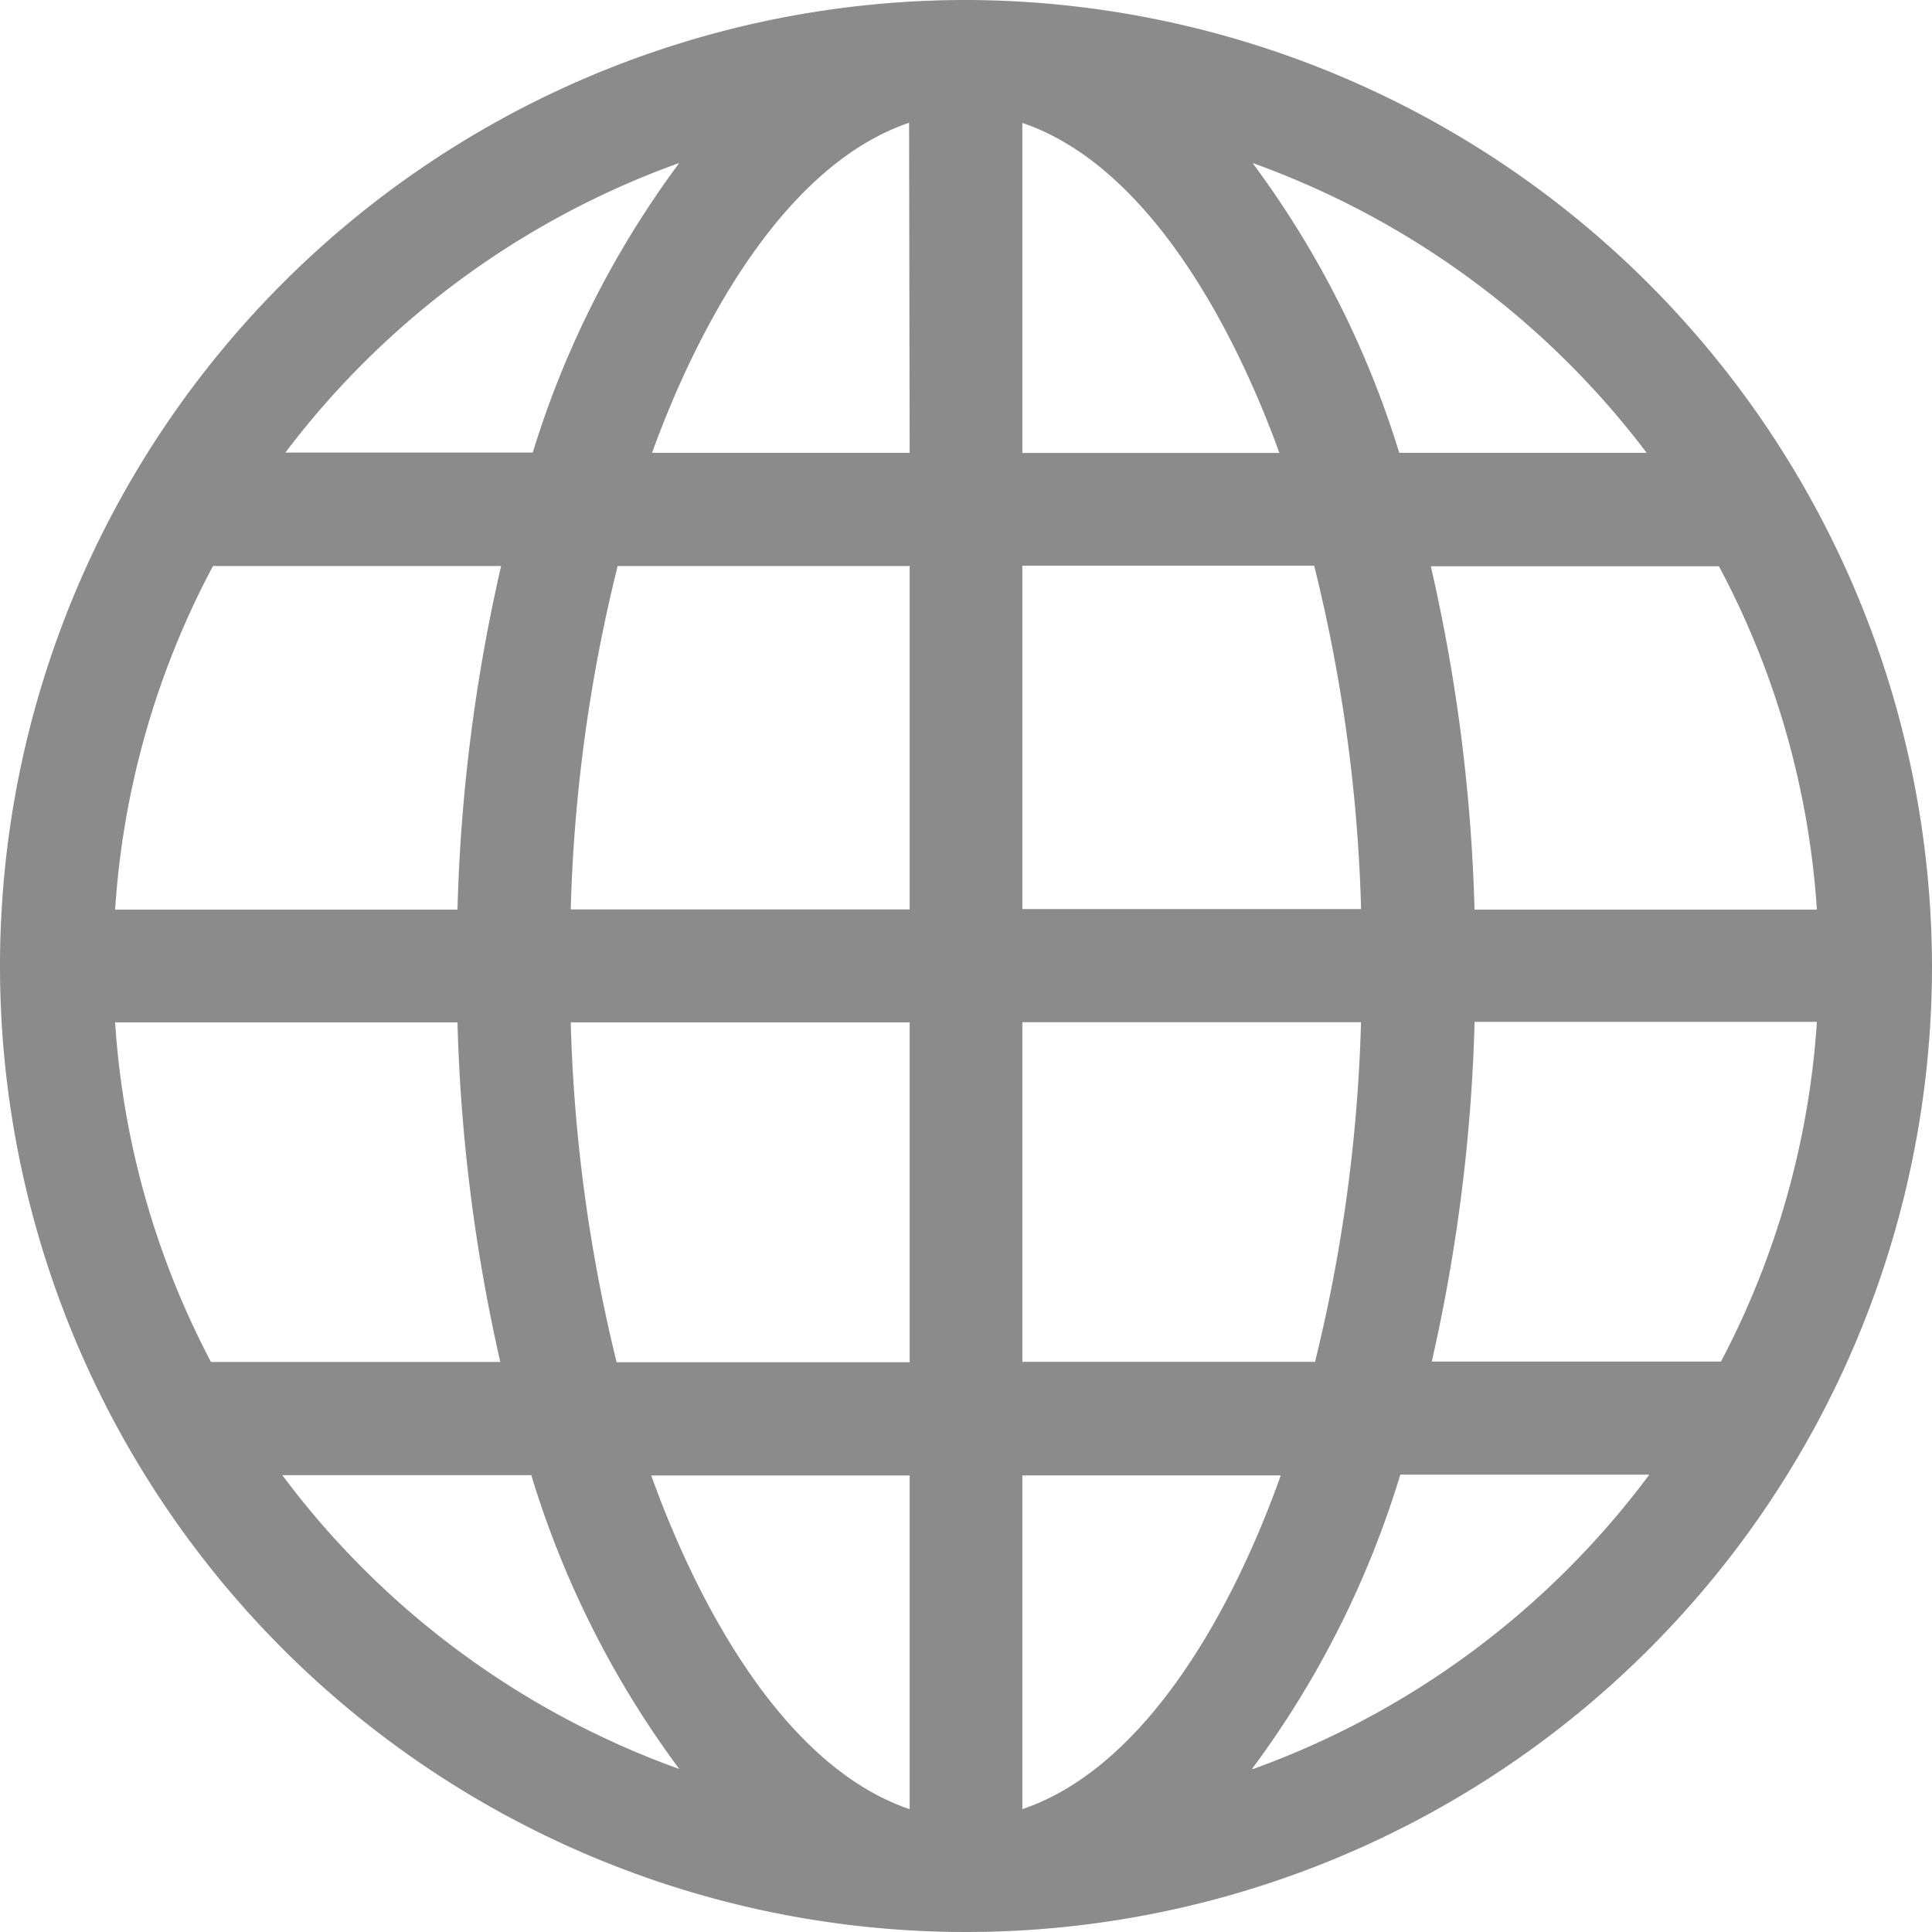<svg xmlns="http://www.w3.org/2000/svg" xmlns:xlink="http://www.w3.org/1999/xlink" width="24" height="24" viewBox="0 0 24 24">
  <defs>
    <clipPath id="clip-path">
      <rect id="Rectangle_2031" data-name="Rectangle 2031" width="24" height="24" transform="translate(-5348 -1580)" fill="#8b8b8b"/>
    </clipPath>
  </defs>
  <g id="Mask_Group_86" data-name="Mask Group 86" transform="translate(5348 1580)" clip-path="url(#clip-path)">
    <g id="language" transform="translate(-5348 -1580)">
      <path id="Path_8252" data-name="Path 8252" d="M12,0A12,12,0,1,0,24,12,12.026,12.026,0,0,0,12,0ZM8.44,2.022a11.87,11.87,0,0,0-1.822,3.6H3.545a10.642,10.642,0,0,1,4.9-3.6ZM2.646,7.031H6.225A21.533,21.533,0,0,0,5.683,11.3H1.43A10.52,10.52,0,0,1,2.646,7.031ZM1.43,12.7H5.683a21.549,21.549,0,0,0,.532,4.219H2.621A10.516,10.516,0,0,1,1.43,12.7Zm2.079,5.625H6.6a11.918,11.918,0,0,0,1.838,3.65A10.643,10.643,0,0,1,3.509,18.328ZM11.3,22.474c-1.576-.534-2.648-2.577-3.21-4.145H11.3Zm0-5.552H7.66A19.857,19.857,0,0,1,7.09,12.7H11.3Zm0-5.625H7.09a19.817,19.817,0,0,1,.583-4.266H11.3Zm0-5.672H8.1c.562-1.553,1.63-3.569,3.193-4.1Zm9.158,0H17.382a11.871,11.871,0,0,0-1.822-3.6A10.642,10.642,0,0,1,20.455,5.625ZM12.7,1.527c1.564.53,2.631,2.546,3.193,4.1H12.7Zm0,5.5h3.625a19.82,19.82,0,0,1,.583,4.266H12.7Zm0,5.671h4.207a19.857,19.857,0,0,1-.571,4.219H12.7Zm0,9.771V18.328h3.21C15.352,19.9,14.28,21.939,12.7,22.474Zm2.857-.5a11.916,11.916,0,0,0,1.838-3.65h3.093A10.641,10.641,0,0,1,15.56,21.978Zm5.819-5.056H17.786a21.549,21.549,0,0,0,.532-4.219H22.57a10.517,10.517,0,0,1-1.191,4.219ZM22.57,11.3H18.317a21.524,21.524,0,0,0-.543-4.266h3.579A10.516,10.516,0,0,1,22.57,11.3Z" fill="#8b8b8b"/>
    </g>
  </g>
</svg>
